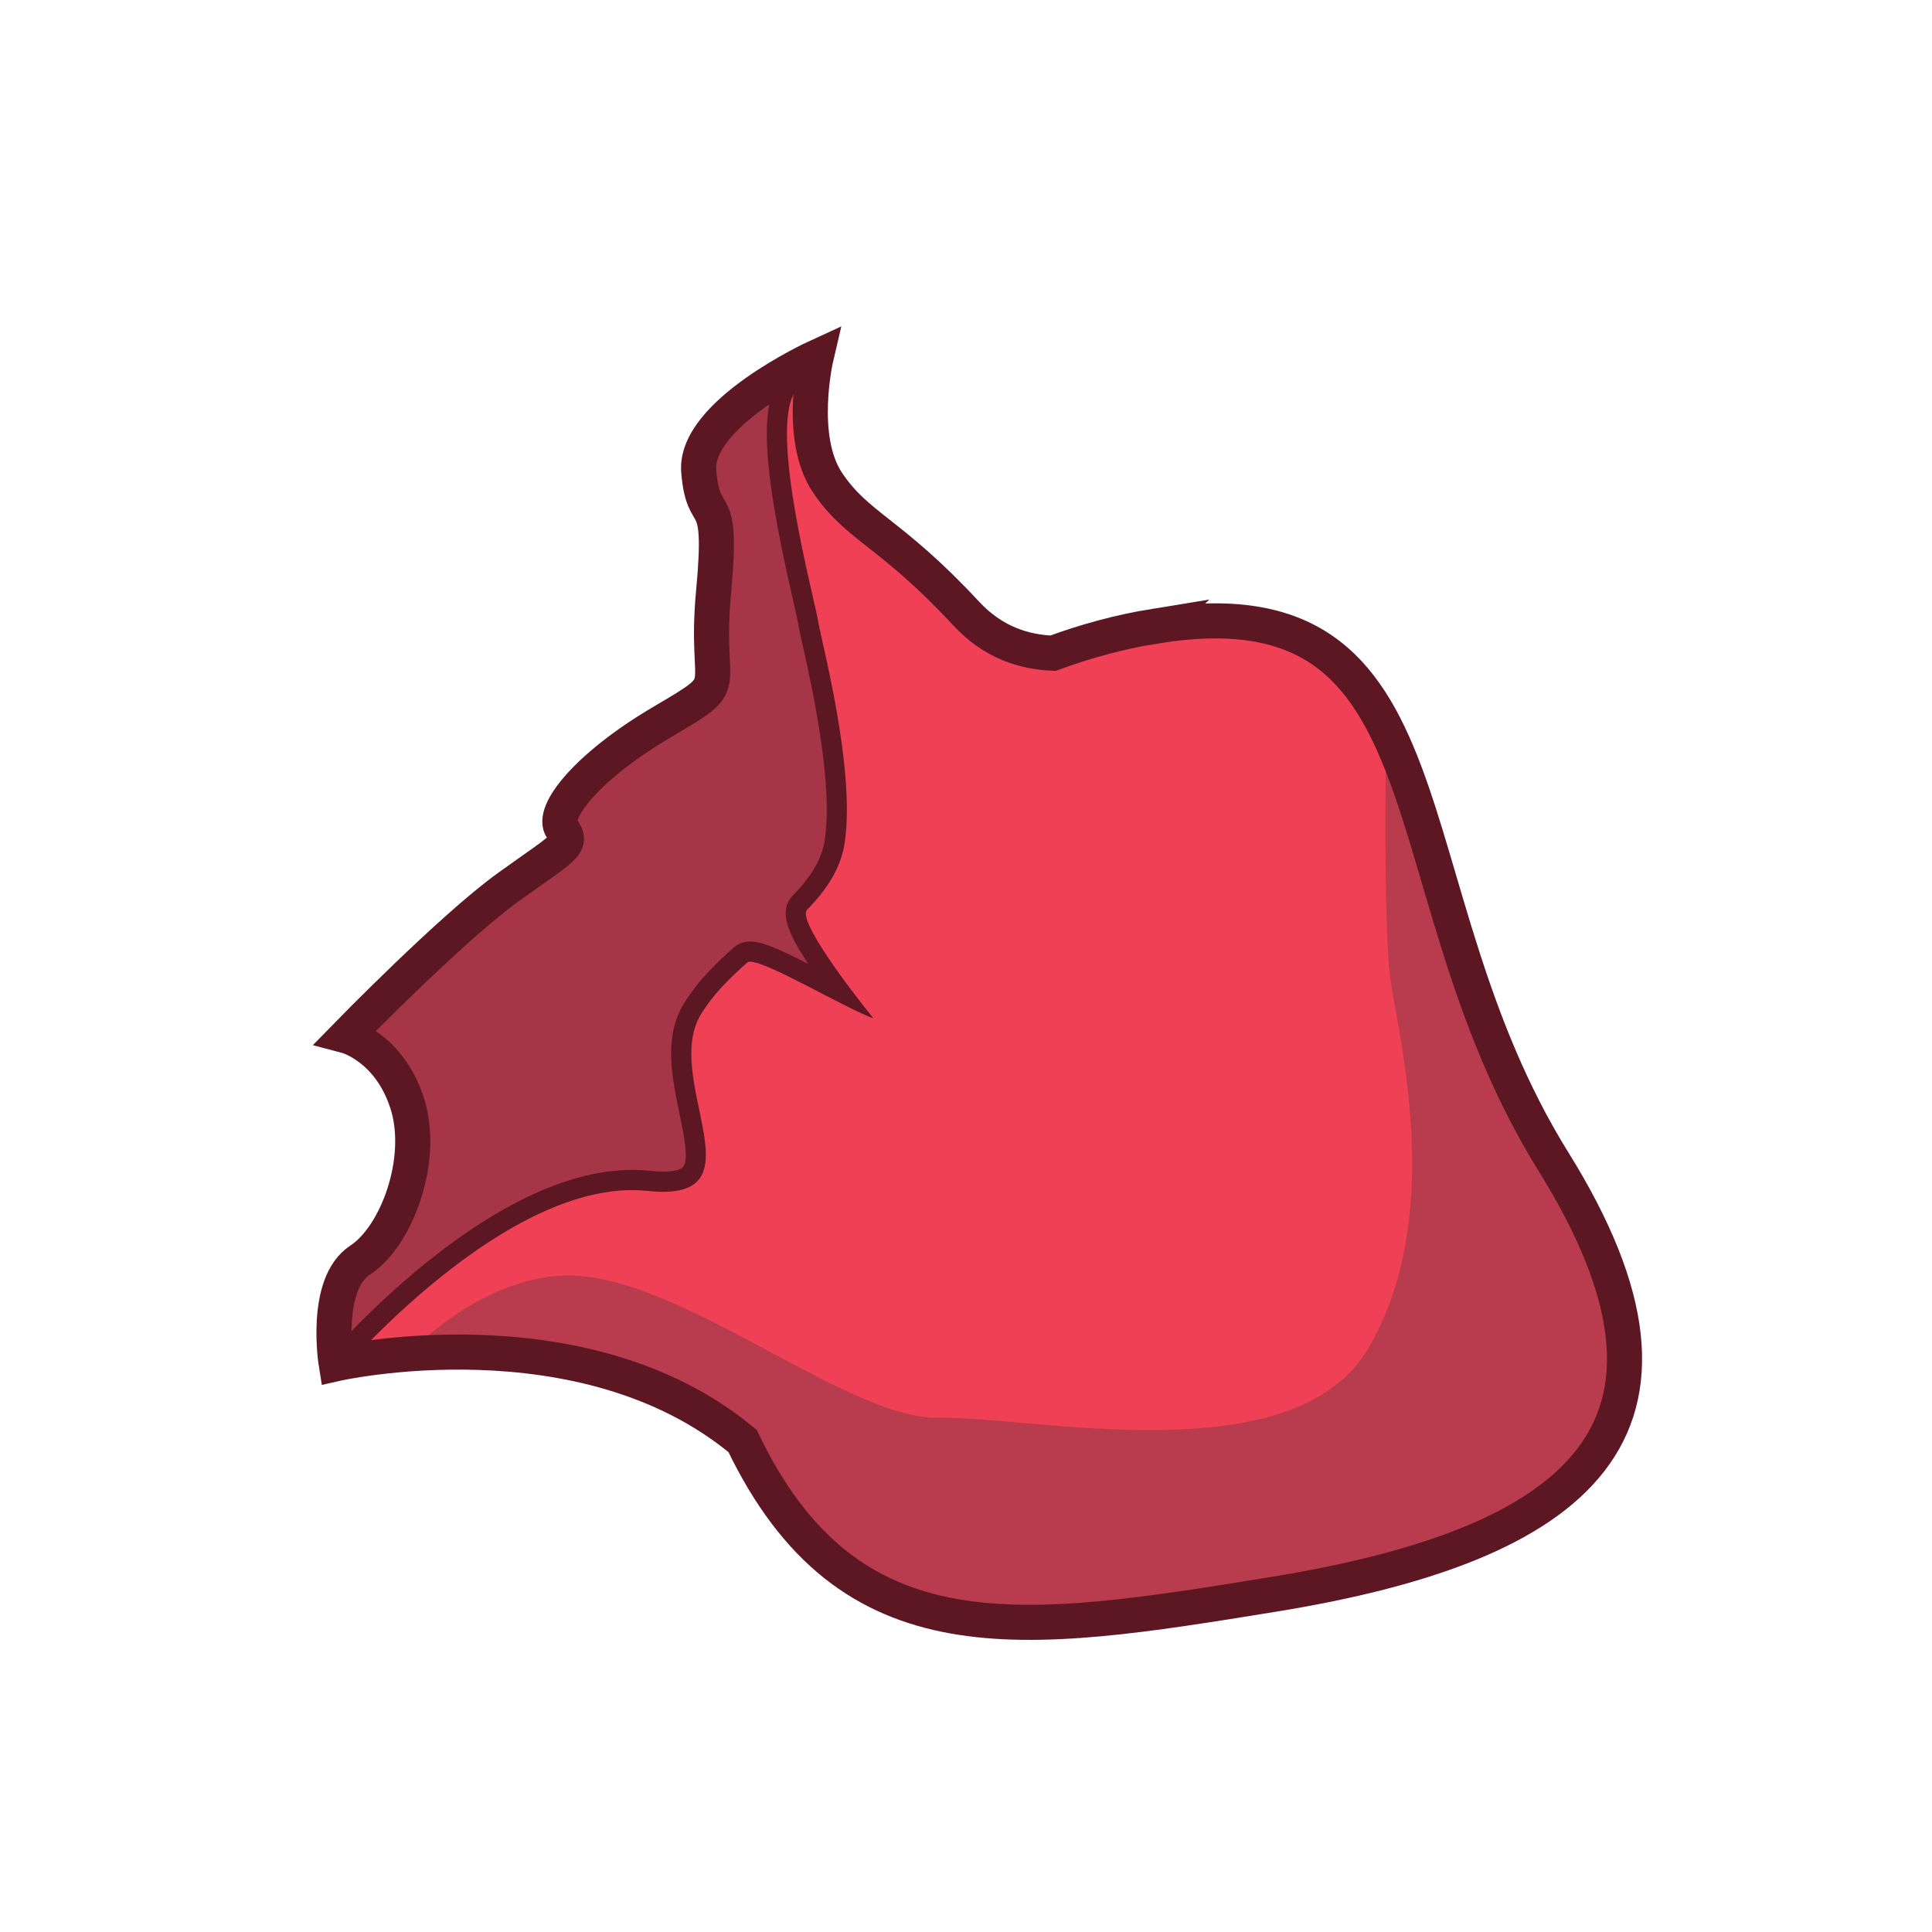 <?xml version='1.0' encoding='utf-8'?>
<ns0:svg xmlns:ns0="http://www.w3.org/2000/svg" version="1.1" viewBox="0 0 500 500">
  <ns0:defs>
    <ns0:style>
      .cls-1 {
        fill: #a53547;
      }

      .cls-2 {
        fill: #5c1723;
      }

      .cls-3, .cls-4 {
        fill: #ef4055;
      }

      .cls-5 {
        fill: none;
      }

      .cls-5, .cls-4 {
        stroke: #5c1723;
        stroke-miterlimit: 10;
        stroke-width: 9.08px;
      }

      .cls-6 {
        fill: #b83b4e;
      }

      .cls-7 {
        clip-path: url(#clippath);
      }
    </ns0:style>
    <ns0:clipPath id="clippath">
      <ns0:path class="cls-4" d="M298.93,162.04c-9.19,1.49-17.98,3.91-26.42,7.01-7.51-.3-15.5-2.78-22.41-10.22-19.88-21.39-28.25-22.38-36-34.02-7.75-11.64-2.9-32.35-2.9-32.35,0,0-31.64,14.51-30.37,29.54,1.27,15.03,6.45,3.64,3.86,31.02-2.59,27.38,5.99,22.47-13.27,33.8-19.26,11.33-29.02,23.46-25.99,27.66,3.02,4.2.74,4.57-13.95,15.16-14.69,10.59-41.83,38.44-41.83,38.44,0,0,11.02,2.9,15.71,17.38,4.69,14.48-2.62,34.42-12.16,40.66-9.54,6.24-6.2,26.8-6.2,26.8,0,0,63.67-14.45,105.18,20.01,27.53,57.43,72.34,50.24,137.19,39.72,79.22-12.85,115.97-42.45,72.67-112.01-44.39-71.34-23.89-151.44-103.12-138.59Z" />
    </ns0:clipPath>
  </ns0:defs>
  
  <ns0:g>
    <ns0:g id="Layer_2">
      <ns0:g>
        <ns0:path class="cls-3" d="M298.93,162.04c-9.19,1.49-17.98,3.91-26.42,7.01-7.51-.3-15.5-2.78-22.41-10.22-19.88-21.39-28.25-22.38-36-34.02-7.75-11.64-2.9-32.35-2.9-32.35,0,0-31.64,14.51-30.37,29.54,1.27,15.03,6.45,3.64,3.86,31.02-2.59,27.38,5.99,22.47-13.27,33.8-19.26,11.33-29.02,23.46-25.99,27.66,3.02,4.2.74,4.57-13.95,15.16-14.69,10.59-41.83,38.44-41.83,38.44,0,0,11.02,2.9,15.71,17.38,4.69,14.48-2.62,34.42-12.16,40.66-9.54,6.24-6.2,26.8-6.2,26.8,0,0,63.67-14.45,105.18,20.01,27.53,57.43,72.34,50.24,137.19,39.72,79.22-12.85,115.97-42.45,72.67-112.01-44.39-71.34-23.89-151.44-103.12-138.59Z" />
        <ns0:g class="cls-7">
          <ns0:g>
            <ns0:path class="cls-1" d="M-4.02,395.75c-6.04,0-14.93-8.09-20.81-13.44-4.31-3.92-6.5-5.85-8.37-6.34-1.27-3.09-2.77-15.29-4.23-27.11-1.37-11.15-3.08-25.03-5.4-39.35-3.01-18.53,2.15-41.33,7.61-65.48,5.21-23.02,10.59-46.82,10.13-70.66C-25.95,127.58,107.43,36.73,116.23,30.79c5.4-.97,50.77-8.94,83.46-8.94,23.24,0,29.78,4.05,31.6,6.47,10.71,14.15-14.79,52.28-24.39,66.63-1.48,2.22-2.65,3.97-3.46,5.25-5.24,8.4-.97,31.36,4.42,54.91.61,2.68,1.1,4.79,1.24,5.69.18,1.11.61,3.02,1.19,5.66,2.58,11.61,7.96,35.78,5.78,51.03-.79,5.56-3.59,10.53-9.05,16.12-1.33,1.36-3.93,4.02,10.26,22.92-1.32-.67-2.67-1.37-4-2.06-9.82-5.09-15.99-8.2-19.11-8.2-1,0-1.83.29-2.48.86-4.27,3.77-9.11,8.39-12.56,14.12-4.63,7.7-2.56,17.65-.72,26.43,1.41,6.74,2.73,13.1.42,15.94-1.19,1.46-3.61,2.2-7.19,2.2-1.12,0-2.36-.07-3.7-.22-1.41-.15-2.86-.23-4.31-.23-35.42,0-74.21,44.3-78.73,49.61-6.78,3.13-76.43,35.3-86.72,40.3-.65.32-1.37.47-2.19.47h0Z" />
            <ns0:path class="cls-2" d="M199.68,24.45c23.58,0,28.56,4.16,29.53,5.43,3.72,4.91,2.2,15.34-4.28,29.36-6.05,13.09-14.91,26.33-20.2,34.25-1.5,2.24-2.68,4-3.5,5.32-5.42,8.69-2.29,29.02,4.09,56.88.58,2.52,1.08,4.7,1.21,5.52.19,1.18.62,3.13,1.22,5.81,2.35,10.57,7.86,35.32,5.74,50.1-.71,4.97-3.28,9.5-8.34,14.67-4.06,4.15-.61,10.66,3.99,17.63-7.85-3.98-12.04-5.76-14.98-5.76-2.06,0-3.42.82-4.2,1.51-4.42,3.9-9.44,8.7-13.07,14.73-5.16,8.58-2.97,19.05-1.04,28.3,1.11,5.3,2.48,11.89.95,13.77-.63.77-2.56,1.24-5.17,1.24-1.03,0-2.18-.07-3.42-.2-1.5-.16-3.04-.24-4.59-.24-35.71,0-74.25,43.02-80.34,50.09-9.55,4.41-76.03,35.12-86.26,40.09-.18.09-.49.21-1.05.21-5.03,0-13.81-7.99-19.06-12.76-3.53-3.21-5.88-5.34-8.02-6.39-1.1-3.99-2.44-14.88-3.74-25.46-1.37-11.17-3.08-25.08-5.42-39.45-2.93-18.03,2.18-40.6,7.58-64.49,5.24-23.17,10.66-47.13,10.2-71.28-.18-9.76,6.97-23.55,20.7-39.9,11.61-13.83,27.93-29.62,48.49-46.91,32.13-27.02,64.77-49.36,70.52-53.25,7.31-1.3,50.89-8.8,82.46-8.8M199.68,19.24c-35.27,0-84.46,9.08-84.46,9.08,0,0-143.84,96.01-142.92,145.1.93,49.08-23.64,99.96-17.71,136.51,5.88,36.24,7.66,68.54,11.03,68.54.03,0,.06,0,.09,0,.04,0,.08,0,.12,0,3.37,0,19.19,19.91,30.14,19.91,1.17,0,2.29-.23,3.33-.73,10.87-5.28,87.2-40.52,87.2-40.52,0,0,41.04-49.13,77.12-49.13,1.35,0,2.7.07,4.03.21,1.45.16,2.78.23,3.98.23,23.91,0,.06-29.75,9.72-45.83,3.05-5.08,7.39-9.41,12.05-13.51.16-.14.42-.21.76-.21,4.51,0,23.77,11.63,31.89,14.67-5.87-7.25-19.78-25.45-17.18-28.11,4.95-5.07,8.78-10.63,9.77-17.57,2.75-19.2-6.05-51.77-6.98-57.48-.93-5.71-12.54-48.37-6.02-58.81,6.51-10.43,41.15-57.08,27.72-74.83-4.23-5.58-17.49-7.5-33.68-7.5h0Z" />
          </ns0:g>
          <ns0:path class="cls-6" d="M93.04,364.83s21.25-31.58,50.65-34.59c29.4-3.01,74.6,37.13,99.14,36.67,24.54-.46,92.1,14.95,111.36-18.07,19.26-33.02,8.61-77,5.83-94.14-2.78-17.13-.75-91.31-.75-91.31,0,0,98.94-116.28,137.99,26.85,39.04,143.12,104.93,148.26,76.83,246.01-28.1,97.75-47.27,109.65-75.56,119.52-28.29,9.86-417.53-48.31-417.53-48.31,0,0,2.04-9.12,2.73-37.37.69-28.25,9.3-105.25,9.3-105.25Z" />
        </ns0:g>
        <ns0:path class="cls-5" d="M298.93,162.04c-9.19,1.49-17.98,3.91-26.42,7.01-7.51-.3-15.5-2.78-22.41-10.22-19.88-21.39-28.25-22.38-36-34.02-7.75-11.64-2.9-32.35-2.9-32.35,0,0-31.64,14.51-30.37,29.54,1.27,15.03,6.45,3.64,3.86,31.02-2.59,27.38,5.99,22.47-13.27,33.8-19.26,11.33-29.02,23.46-25.99,27.66,3.02,4.2.74,4.57-13.95,15.16-14.69,10.59-41.83,38.44-41.83,38.44,0,0,11.02,2.9,15.71,17.38,4.69,14.48-2.62,34.42-12.16,40.66-9.54,6.24-6.2,26.8-6.2,26.8,0,0,63.67-14.45,105.18,20.01,27.53,57.43,72.34,50.24,137.19,39.72,79.22-12.85,115.97-42.45,72.67-112.01-44.39-71.34-23.89-151.44-103.12-138.59Z" />
      </ns0:g>
    </ns0:g>
  </ns0:g>
  </ns0:svg>